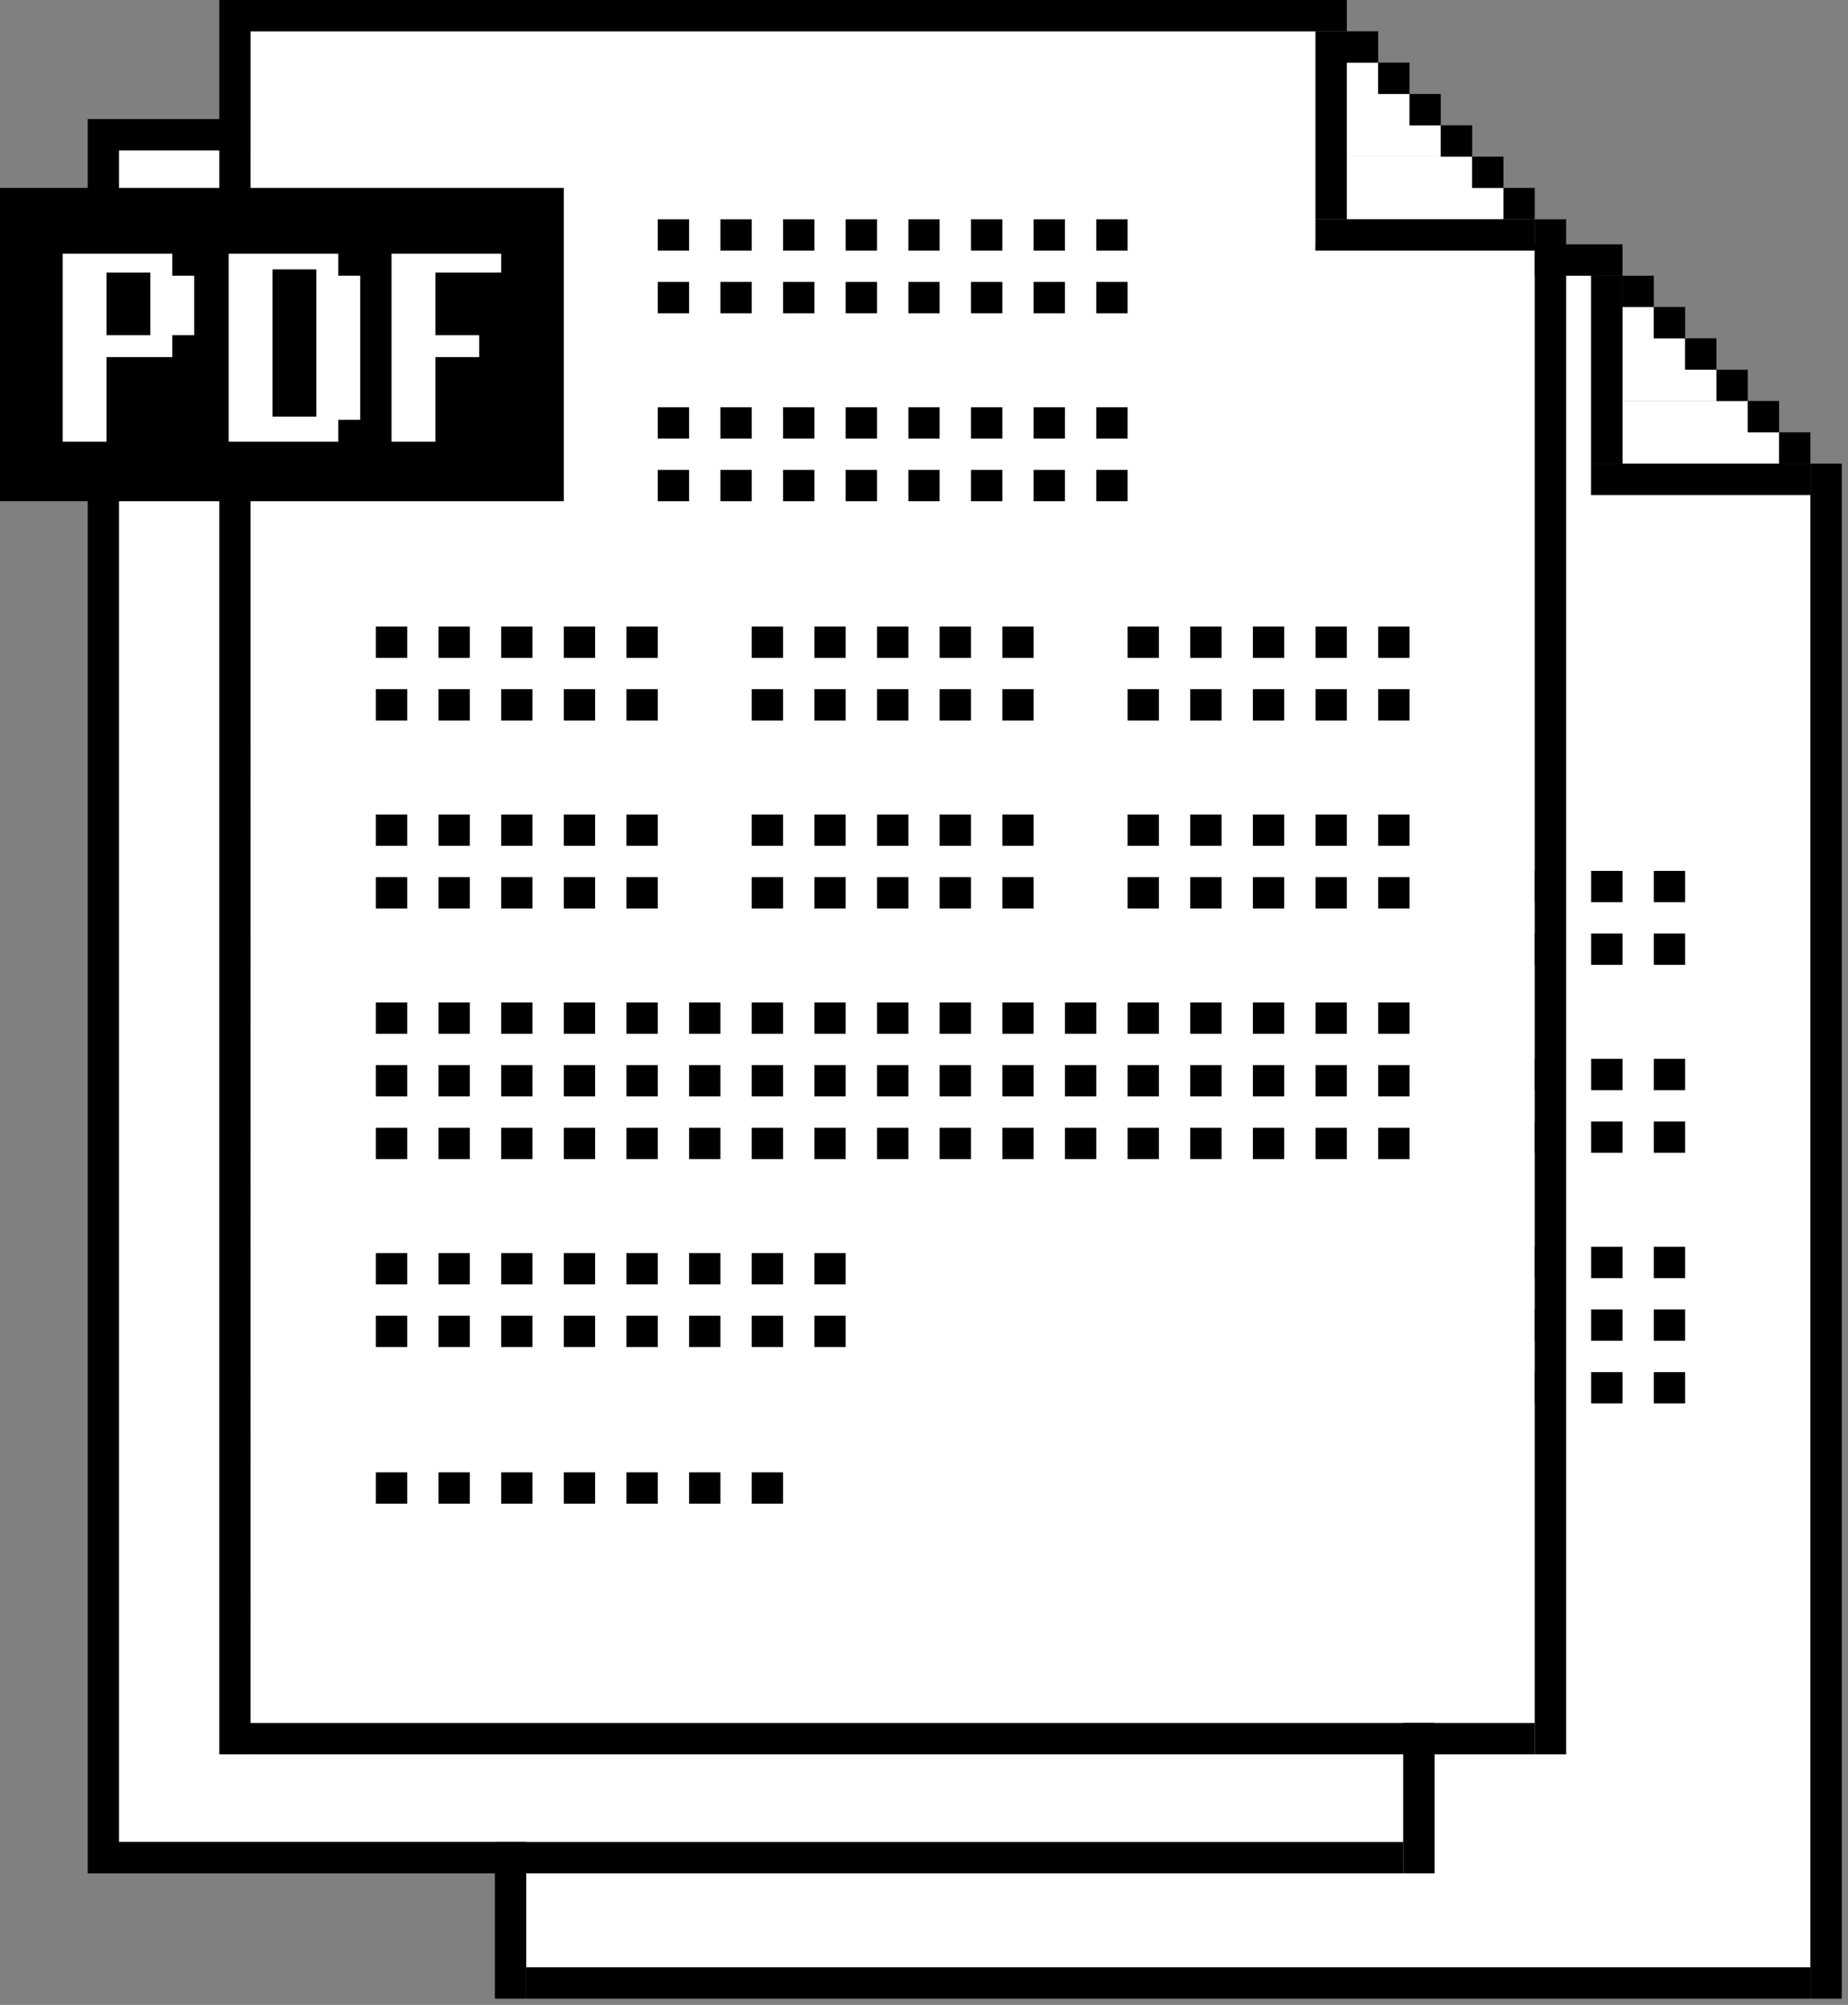 <?xml version="1.0" encoding="UTF-8"?>
<svg id="Layer_3" xmlns="http://www.w3.org/2000/svg" version="1.1" viewBox="0 0 59 64">
  <rect x="0" y="0" width="59" height="64" fill="#808080" stroke="none"/>
  <!-- Generator: Adobe Illustrator 29.4.0, SVG Export Plug-In . SVG Version: 2.1.0 Build 152)  -->
  <defs>
    <style>
      .st0 {
        fill: #fff;
      }
    </style>
  </defs>
  <g>
    <g>
      <polygon class="st0" points="50.8 15.8 50.8 8.8 16.8 8.8 16.8 62.8 50.8 62.8 57.8 62.8 57.8 15.8 50.8 15.8"/>
      <polygon class="st0" points="54.8 11.8 53.8 11.8 53.8 10.8 52.8 10.8 52.8 9.8 51.8 9.8 51.8 10.8 51.8 11.8 51.8 12.8 54.8 12.8 54.8 11.8"/>
      <polygon class="st0" points="56.8 13.8 55.8 13.8 55.8 12.8 51.8 12.8 51.8 13.8 51.8 13.8 51.8 14.8 56.8 14.8 56.8 13.8"/>
    </g>
    <g>
      <rect x="16.8" y="62.8" width="41" height="1"/>
      <rect x="15.8" y="7.8" width="1" height="56"/>
      <g>
        <rect x="16.8" y="7.8" width="35" height="1"/>
        <rect x="57.8" y="14.8" width="1" height="49"/>
        <rect x="56.8" y="13.8" width="1" height="1"/>
        <rect x="55.8" y="12.8" width="1" height="1"/>
        <rect x="54.8" y="11.8" width="1" height="1"/>
        <rect x="53.8" y="10.8" width="1" height="1"/>
        <rect x="52.8" y="9.8" width="1" height="1"/>
        <rect x="51.8" y="8.8" width="1" height="1"/>
        <rect x="50.8" y="8.8" width="1" height="6"/>
        <rect x="50.8" y="14.8" width="7" height="1"/>
      </g>
      <rect x="8.8" y="13.8" width="18" height="10"/>
      <g>
        <path class="st0" d="M15,16.4v2h-.7v.7h-2.1v2.7h-1.4v-6h3.5v.7h.7ZM13.6,18.4v-2h-1.4v2h1.4Z"/>
        <path class="st0" d="M20.2,16.4v4.7h-.7v.7h-3.5v-6h3.5v.7h.7ZM18.8,21.1v-4.7h-1.4v4.7h1.4Z"/>
        <path class="st0" d="M24.8,15.8v.7h-2.1v2h1.4v.7h-1.4v2.7h-1.4v-6h3.5Z"/>
      </g>
      <g>
        <rect x="29.8" y="14.8" width="1" height="1"/>
        <rect x="31.8" y="14.8" width="1" height="1"/>
        <rect x="33.8" y="14.8" width="1" height="1"/>
        <rect x="35.8" y="14.8" width="1" height="1"/>
        <rect x="37.8" y="14.8" width="1" height="1"/>
        <rect x="39.8" y="14.8" width="1" height="1"/>
        <rect x="41.8" y="14.8" width="1" height="1"/>
        <rect x="43.8" y="14.8" width="1" height="1"/>
        <rect x="29.8" y="16.8" width="1" height="1"/>
        <rect x="31.8" y="16.8" width="1" height="1"/>
        <rect x="33.8" y="16.8" width="1" height="1"/>
        <rect x="35.8" y="16.8" width="1" height="1"/>
        <rect x="37.8" y="16.8" width="1" height="1"/>
        <rect x="39.8" y="16.8" width="1" height="1"/>
        <rect x="41.8" y="16.8" width="1" height="1"/>
        <rect x="43.8" y="16.8" width="1" height="1"/>
      </g>
      <rect x="20.8" y="54.8" width="1" height="1"/>
      <rect x="22.8" y="54.8" width="1" height="1"/>
      <rect x="24.8" y="54.8" width="1" height="1"/>
      <rect x="26.8" y="54.8" width="1" height="1"/>
      <rect x="28.8" y="54.8" width="1" height="1"/>
      <rect x="30.8" y="54.8" width="1" height="1"/>
      <rect x="32.8" y="54.8" width="1" height="1"/>
      <g>
        <rect x="29.8" y="20.8" width="1" height="1"/>
        <rect x="31.8" y="20.8" width="1" height="1"/>
        <rect x="33.8" y="20.8" width="1" height="1"/>
        <rect x="35.8" y="20.8" width="1" height="1"/>
        <rect x="37.8" y="20.8" width="1" height="1"/>
        <rect x="39.8" y="20.8" width="1" height="1"/>
        <rect x="41.8" y="20.8" width="1" height="1"/>
        <rect x="43.8" y="20.8" width="1" height="1"/>
        <rect x="29.8" y="22.8" width="1" height="1"/>
        <rect x="31.8" y="22.8" width="1" height="1"/>
        <rect x="33.8" y="22.8" width="1" height="1"/>
        <rect x="35.8" y="22.8" width="1" height="1"/>
        <rect x="37.8" y="22.8" width="1" height="1"/>
        <rect x="39.8" y="22.8" width="1" height="1"/>
        <rect x="41.8" y="22.8" width="1" height="1"/>
        <rect x="43.8" y="22.8" width="1" height="1"/>
      </g>
      <g>
        <rect x="20.8" y="27.8" width="1" height="1"/>
        <rect x="22.8" y="27.8" width="1" height="1"/>
        <rect x="24.8" y="27.8" width="1" height="1"/>
        <rect x="26.8" y="27.8" width="1" height="1"/>
        <rect x="28.8" y="27.8" width="1" height="1"/>
        <rect x="20.8" y="29.8" width="1" height="1"/>
        <rect x="22.8" y="29.8" width="1" height="1"/>
        <rect x="24.8" y="29.8" width="1" height="1"/>
        <rect x="26.8" y="29.8" width="1" height="1"/>
        <rect x="28.8" y="29.8" width="1" height="1"/>
      </g>
      <g>
        <rect x="32.8" y="27.8" width="1" height="1"/>
        <rect x="34.8" y="27.8" width="1" height="1"/>
        <rect x="36.8" y="27.8" width="1" height="1"/>
        <rect x="38.8" y="27.8" width="1" height="1"/>
        <rect x="40.8" y="27.8" width="1" height="1"/>
        <rect x="32.8" y="29.8" width="1" height="1"/>
        <rect x="34.8" y="29.8" width="1" height="1"/>
        <rect x="36.8" y="29.8" width="1" height="1"/>
        <rect x="38.8" y="29.8" width="1" height="1"/>
        <rect x="40.8" y="29.8" width="1" height="1"/>
      </g>
      <g>
        <rect x="44.8" y="27.8" width="1" height="1"/>
        <rect x="46.8" y="27.8" width="1" height="1"/>
        <rect x="48.8" y="27.8" width="1" height="1"/>
        <rect x="50.8" y="27.8" width="1" height="1"/>
        <rect x="52.8" y="27.8" width="1" height="1"/>
        <rect x="44.8" y="29.8" width="1" height="1"/>
        <rect x="46.8" y="29.8" width="1" height="1"/>
        <rect x="48.8" y="29.8" width="1" height="1"/>
        <rect x="50.8" y="29.8" width="1" height="1"/>
        <rect x="52.8" y="29.8" width="1" height="1"/>
      </g>
      <g>
        <rect x="20.8" y="33.8" width="1" height="1"/>
        <rect x="22.8" y="33.8" width="1" height="1"/>
        <rect x="24.8" y="33.8" width="1" height="1"/>
        <rect x="26.8" y="33.8" width="1" height="1"/>
        <rect x="28.8" y="33.8" width="1" height="1"/>
        <rect x="20.8" y="35.8" width="1" height="1"/>
        <rect x="22.8" y="35.8" width="1" height="1"/>
        <rect x="24.8" y="35.8" width="1" height="1"/>
        <rect x="26.8" y="35.8" width="1" height="1"/>
        <rect x="28.8" y="35.8" width="1" height="1"/>
      </g>
      <g>
        <rect x="32.8" y="33.8" width="1" height="1"/>
        <rect x="34.8" y="33.8" width="1" height="1"/>
        <rect x="36.8" y="33.8" width="1" height="1"/>
        <rect x="38.8" y="33.8" width="1" height="1"/>
        <rect x="40.8" y="33.8" width="1" height="1"/>
        <rect x="32.8" y="35.8" width="1" height="1"/>
        <rect x="34.8" y="35.8" width="1" height="1"/>
        <rect x="36.8" y="35.8" width="1" height="1"/>
        <rect x="38.8" y="35.8" width="1" height="1"/>
        <rect x="40.8" y="35.8" width="1" height="1"/>
      </g>
      <g>
        <rect x="44.8" y="33.8" width="1" height="1"/>
        <rect x="46.8" y="33.8" width="1" height="1"/>
        <rect x="48.8" y="33.8" width="1" height="1"/>
        <rect x="50.8" y="33.8" width="1" height="1"/>
        <rect x="52.8" y="33.8" width="1" height="1"/>
        <rect x="44.8" y="35.8" width="1" height="1"/>
        <rect x="46.8" y="35.8" width="1" height="1"/>
        <rect x="48.8" y="35.8" width="1" height="1"/>
        <rect x="50.8" y="35.8" width="1" height="1"/>
        <rect x="52.8" y="35.8" width="1" height="1"/>
      </g>
      <rect x="20.8" y="39.8" width="1" height="1"/>
      <rect x="22.8" y="39.8" width="1" height="1"/>
      <rect x="24.8" y="39.8" width="1" height="1"/>
      <rect x="26.8" y="39.8" width="1" height="1"/>
      <rect x="28.8" y="39.8" width="1" height="1"/>
      <rect x="30.8" y="39.8" width="1" height="1"/>
      <rect x="32.8" y="39.8" width="1" height="1"/>
      <rect x="34.8" y="39.8" width="1" height="1"/>
      <rect x="36.8" y="39.8" width="1" height="1"/>
      <rect x="38.8" y="39.8" width="1" height="1"/>
      <rect x="40.8" y="39.8" width="1" height="1"/>
      <rect x="42.8" y="39.8" width="1" height="1"/>
      <rect x="44.8" y="39.8" width="1" height="1"/>
      <rect x="46.8" y="39.8" width="1" height="1"/>
      <rect x="48.8" y="39.8" width="1" height="1"/>
      <rect x="50.8" y="39.8" width="1" height="1"/>
      <rect x="52.8" y="39.8" width="1" height="1"/>
      <g>
        <rect x="20.8" y="41.8" width="1" height="1"/>
        <rect x="22.8" y="41.8" width="1" height="1"/>
        <rect x="24.8" y="41.8" width="1" height="1"/>
        <rect x="26.8" y="41.8" width="1" height="1"/>
        <rect x="28.8" y="41.8" width="1" height="1"/>
        <rect x="30.8" y="41.8" width="1" height="1"/>
        <rect x="32.8" y="41.8" width="1" height="1"/>
        <rect x="34.8" y="41.8" width="1" height="1"/>
        <rect x="36.8" y="41.8" width="1" height="1"/>
        <rect x="38.8" y="41.8" width="1" height="1"/>
        <rect x="40.8" y="41.8" width="1" height="1"/>
        <rect x="42.8" y="41.8" width="1" height="1"/>
        <rect x="44.8" y="41.8" width="1" height="1"/>
        <rect x="46.8" y="41.8" width="1" height="1"/>
        <rect x="48.8" y="41.8" width="1" height="1"/>
        <rect x="50.8" y="41.8" width="1" height="1"/>
        <rect x="52.8" y="41.8" width="1" height="1"/>
      </g>
      <g>
        <rect x="20.8" y="43.8" width="1" height="1"/>
        <rect x="22.8" y="43.8" width="1" height="1"/>
        <rect x="24.8" y="43.8" width="1" height="1"/>
        <rect x="26.8" y="43.8" width="1" height="1"/>
        <rect x="28.8" y="43.8" width="1" height="1"/>
        <rect x="30.8" y="43.8" width="1" height="1"/>
        <rect x="32.8" y="43.8" width="1" height="1"/>
        <rect x="34.8" y="43.8" width="1" height="1"/>
        <rect x="36.8" y="43.8" width="1" height="1"/>
        <rect x="38.8" y="43.8" width="1" height="1"/>
        <rect x="40.8" y="43.8" width="1" height="1"/>
        <rect x="42.8" y="43.8" width="1" height="1"/>
        <rect x="44.8" y="43.8" width="1" height="1"/>
        <rect x="46.8" y="43.8" width="1" height="1"/>
        <rect x="48.8" y="43.8" width="1" height="1"/>
        <rect x="50.8" y="43.8" width="1" height="1"/>
        <rect x="52.8" y="43.8" width="1" height="1"/>
      </g>
      <g>
        <rect x="20.8" y="47.8" width="1" height="1"/>
        <rect x="22.8" y="47.8" width="1" height="1"/>
        <rect x="24.8" y="47.8" width="1" height="1"/>
        <rect x="26.8" y="47.8" width="1" height="1"/>
        <rect x="28.8" y="47.8" width="1" height="1"/>
        <rect x="30.8" y="47.8" width="1" height="1"/>
        <rect x="32.8" y="47.8" width="1" height="1"/>
        <rect x="34.8" y="47.8" width="1" height="1"/>
        <rect x="20.8" y="49.8" width="1" height="1"/>
        <rect x="22.8" y="49.8" width="1" height="1"/>
        <rect x="24.8" y="49.8" width="1" height="1"/>
        <rect x="26.8" y="49.8" width="1" height="1"/>
        <rect x="28.8" y="49.8" width="1" height="1"/>
        <rect x="30.8" y="49.8" width="1" height="1"/>
        <rect x="32.8" y="49.8" width="1" height="1"/>
        <rect x="34.8" y="49.8" width="1" height="1"/>
      </g>
    </g>
  </g>
  <g>
    <g>
      <polygon class="st0" points="37.8 11.8 37.8 4.8 3.8 4.8 3.8 58.8 37.8 58.8 44.8 58.8 44.8 11.8 37.8 11.8"/>
      <polygon class="st0" points="41.8 7.8 40.8 7.8 40.8 6.8 39.8 6.8 39.8 5.8 38.8 5.8 38.8 6.8 38.8 7.8 38.8 8.8 41.8 8.8 41.8 7.8"/>
      <polygon class="st0" points="43.8 9.8 42.8 9.8 42.8 8.8 38.8 8.8 38.8 9.8 38.8 9.8 38.8 10.8 43.8 10.8 43.8 9.8"/>
    </g>
    <rect x="3.8" y="58.8" width="41" height="1"/>
    <rect x="2.8" y="3.8" width="1" height="56"/>
    <rect x="3.8" y="3.8" width="35" height="1"/>
    <rect x="44.8" y="10.8" width="1" height="49"/>
    <rect x="43.8" y="9.8" width="1" height="1"/>
    <rect x="42.8" y="8.8" width="1" height="1"/>
    <rect x="41.8" y="7.8" width="1" height="1"/>
    <rect x="40.8" y="6.8" width="1" height="1"/>
    <rect x="39.8" y="5.8" width="1" height="1"/>
    <rect x="38.8" y="4.8" width="1" height="1"/>
    <rect x="37.8" y="4.8" width="1" height="6"/>
    <rect x="37.8" y="10.8" width="7" height="1"/>
    <path class="st0" d="M11.8,11.8v.7h-2.1v2h1.4v.7h-1.4v2.7h-1.4v-6h3.5Z"/>
    <rect x="16.8" y="10.8" width="1" height="1"/>
    <rect x="18.8" y="10.8" width="1" height="1"/>
    <rect x="20.8" y="10.8" width="1" height="1"/>
    <rect x="22.8" y="10.8" width="1" height="1"/>
    <rect x="24.8" y="10.8" width="1" height="1"/>
    <rect x="26.8" y="10.8" width="1" height="1"/>
    <rect x="28.8" y="10.8" width="1" height="1"/>
    <rect x="30.8" y="10.8" width="1" height="1"/>
    <rect x="16.8" y="12.8" width="1" height="1"/>
    <rect x="18.8" y="12.8" width="1" height="1"/>
    <rect x="20.8" y="12.8" width="1" height="1"/>
    <rect x="22.8" y="12.8" width="1" height="1"/>
    <rect x="24.8" y="12.8" width="1" height="1"/>
    <rect x="26.8" y="12.8" width="1" height="1"/>
    <rect x="28.8" y="12.8" width="1" height="1"/>
    <rect x="30.8" y="12.8" width="1" height="1"/>
    <rect x="7.8" y="50.8" width="1" height="1"/>
    <rect x="9.8" y="50.8" width="1" height="1"/>
    <rect x="11.8" y="50.8" width="1" height="1"/>
    <rect x="13.8" y="50.8" width="1" height="1"/>
    <rect x="15.8" y="50.8" width="1" height="1"/>
    <rect x="17.8" y="50.8" width="1" height="1"/>
    <rect x="19.8" y="50.8" width="1" height="1"/>
    <rect x="16.8" y="16.8" width="1" height="1"/>
    <rect x="18.8" y="16.8" width="1" height="1"/>
    <rect x="20.8" y="16.8" width="1" height="1"/>
    <rect x="22.8" y="16.8" width="1" height="1"/>
    <rect x="24.8" y="16.8" width="1" height="1"/>
    <rect x="26.8" y="16.8" width="1" height="1"/>
    <rect x="28.8" y="16.8" width="1" height="1"/>
    <rect x="30.8" y="16.8" width="1" height="1"/>
    <rect x="16.8" y="18.8" width="1" height="1"/>
    <rect x="18.8" y="18.8" width="1" height="1"/>
    <rect x="20.8" y="18.8" width="1" height="1"/>
    <rect x="22.8" y="18.8" width="1" height="1"/>
    <rect x="24.8" y="18.8" width="1" height="1"/>
    <rect x="26.8" y="18.8" width="1" height="1"/>
    <rect x="28.8" y="18.8" width="1" height="1"/>
    <rect x="30.8" y="18.8" width="1" height="1"/>
    <rect x="7.8" y="23.8" width="1" height="1"/>
    <rect x="9.8" y="23.8" width="1" height="1"/>
    <rect x="11.8" y="23.8" width="1" height="1"/>
    <rect x="13.8" y="23.8" width="1" height="1"/>
    <rect x="15.8" y="23.8" width="1" height="1"/>
    <rect x="7.8" y="25.8" width="1" height="1"/>
    <rect x="9.8" y="25.8" width="1" height="1"/>
    <rect x="11.8" y="25.8" width="1" height="1"/>
    <rect x="13.8" y="25.8" width="1" height="1"/>
    <rect x="15.8" y="25.8" width="1" height="1"/>
    <rect x="19.8" y="23.8" width="1" height="1"/>
    <rect x="21.8" y="23.8" width="1" height="1"/>
    <rect x="23.8" y="23.8" width="1" height="1"/>
    <rect x="25.8" y="23.8" width="1" height="1"/>
    <rect x="27.8" y="23.8" width="1" height="1"/>
    <rect x="19.8" y="25.8" width="1" height="1"/>
    <rect x="21.8" y="25.8" width="1" height="1"/>
    <rect x="23.8" y="25.8" width="1" height="1"/>
    <rect x="25.8" y="25.8" width="1" height="1"/>
    <rect x="27.8" y="25.8" width="1" height="1"/>
    <rect x="31.8" y="23.8" width="1" height="1"/>
    <rect x="33.8" y="23.8" width="1" height="1"/>
    <rect x="35.8" y="23.8" width="1" height="1"/>
    <rect x="37.8" y="23.8" width="1" height="1"/>
    <rect x="39.8" y="23.8" width="1" height="1"/>
    <rect x="31.8" y="25.8" width="1" height="1"/>
    <rect x="33.8" y="25.8" width="1" height="1"/>
    <rect x="35.8" y="25.8" width="1" height="1"/>
    <rect x="37.8" y="25.8" width="1" height="1"/>
    <rect x="39.8" y="25.8" width="1" height="1"/>
    <rect x="7.8" y="29.8" width="1" height="1"/>
    <rect x="9.8" y="29.8" width="1" height="1"/>
    <rect x="11.8" y="29.8" width="1" height="1"/>
    <rect x="13.8" y="29.8" width="1" height="1"/>
    <rect x="15.8" y="29.8" width="1" height="1"/>
    <rect x="7.8" y="31.8" width="1" height="1"/>
    <rect x="9.8" y="31.8" width="1" height="1"/>
    <rect x="11.8" y="31.8" width="1" height="1"/>
    <rect x="13.8" y="31.8" width="1" height="1"/>
    <rect x="15.8" y="31.8" width="1" height="1"/>
    <rect x="19.8" y="29.8" width="1" height="1"/>
    <rect x="21.8" y="29.8" width="1" height="1"/>
    <rect x="23.8" y="29.8" width="1" height="1"/>
    <rect x="25.8" y="29.8" width="1" height="1"/>
    <rect x="27.8" y="29.8" width="1" height="1"/>
    <rect x="19.8" y="31.8" width="1" height="1"/>
    <rect x="21.8" y="31.8" width="1" height="1"/>
    <rect x="23.8" y="31.8" width="1" height="1"/>
    <rect x="25.8" y="31.8" width="1" height="1"/>
    <rect x="27.8" y="31.8" width="1" height="1"/>
    <rect x="31.8" y="29.8" width="1" height="1"/>
    <rect x="33.8" y="29.8" width="1" height="1"/>
    <rect x="35.8" y="29.8" width="1" height="1"/>
    <rect x="37.8" y="29.8" width="1" height="1"/>
    <rect x="39.8" y="29.8" width="1" height="1"/>
    <rect x="31.8" y="31.8" width="1" height="1"/>
    <rect x="33.8" y="31.8" width="1" height="1"/>
    <rect x="35.8" y="31.8" width="1" height="1"/>
    <rect x="37.8" y="31.8" width="1" height="1"/>
    <rect x="39.8" y="31.8" width="1" height="1"/>
    <rect x="7.8" y="35.8" width="1" height="1"/>
    <rect x="9.8" y="35.8" width="1" height="1"/>
    <rect x="11.8" y="35.8" width="1" height="1"/>
    <rect x="13.8" y="35.8" width="1" height="1"/>
    <rect x="15.8" y="35.8" width="1" height="1"/>
    <rect x="17.8" y="35.8" width="1" height="1"/>
    <rect x="19.8" y="35.8" width="1" height="1"/>
    <rect x="21.8" y="35.8" width="1" height="1"/>
    <rect x="23.8" y="35.8" width="1" height="1"/>
    <rect x="25.8" y="35.8" width="1" height="1"/>
    <rect x="27.8" y="35.8" width="1" height="1"/>
    <rect x="29.8" y="35.8" width="1" height="1"/>
    <rect x="31.8" y="35.8" width="1" height="1"/>
    <rect x="33.8" y="35.8" width="1" height="1"/>
    <rect x="35.8" y="35.8" width="1" height="1"/>
    <rect x="37.8" y="35.8" width="1" height="1"/>
    <rect x="39.8" y="35.8" width="1" height="1"/>
    <rect x="7.8" y="37.8" width="1" height="1"/>
    <rect x="9.8" y="37.8" width="1" height="1"/>
    <rect x="11.8" y="37.8" width="1" height="1"/>
    <rect x="13.8" y="37.8" width="1" height="1"/>
    <rect x="15.8" y="37.8" width="1" height="1"/>
    <rect x="17.8" y="37.8" width="1" height="1"/>
    <rect x="19.8" y="37.8" width="1" height="1"/>
    <rect x="21.8" y="37.8" width="1" height="1"/>
    <rect x="23.8" y="37.8" width="1" height="1"/>
    <rect x="25.8" y="37.8" width="1" height="1"/>
    <rect x="27.8" y="37.8" width="1" height="1"/>
    <rect x="29.8" y="37.8" width="1" height="1"/>
    <rect x="31.8" y="37.8" width="1" height="1"/>
    <rect x="33.8" y="37.8" width="1" height="1"/>
    <rect x="35.8" y="37.8" width="1" height="1"/>
    <rect x="37.8" y="37.8" width="1" height="1"/>
    <rect x="39.8" y="37.8" width="1" height="1"/>
    <rect x="7.8" y="39.8" width="1" height="1"/>
    <rect x="9.8" y="39.8" width="1" height="1"/>
    <rect x="11.8" y="39.8" width="1" height="1"/>
    <rect x="13.8" y="39.8" width="1" height="1"/>
    <rect x="15.8" y="39.8" width="1" height="1"/>
    <rect x="17.8" y="39.8" width="1" height="1"/>
    <rect x="19.8" y="39.8" width="1" height="1"/>
    <rect x="21.8" y="39.8" width="1" height="1"/>
    <rect x="23.8" y="39.8" width="1" height="1"/>
    <rect x="25.8" y="39.8" width="1" height="1"/>
    <rect x="27.8" y="39.8" width="1" height="1"/>
    <rect x="29.8" y="39.8" width="1" height="1"/>
    <rect x="31.8" y="39.8" width="1" height="1"/>
    <rect x="33.8" y="39.8" width="1" height="1"/>
    <rect x="35.8" y="39.8" width="1" height="1"/>
    <rect x="37.8" y="39.8" width="1" height="1"/>
    <rect x="39.8" y="39.8" width="1" height="1"/>
    <rect x="7.8" y="43.8" width="1" height="1"/>
    <rect x="9.8" y="43.8" width="1" height="1"/>
    <rect x="11.8" y="43.8" width="1" height="1"/>
    <rect x="13.8" y="43.8" width="1" height="1"/>
    <rect x="15.8" y="43.8" width="1" height="1"/>
    <rect x="17.8" y="43.8" width="1" height="1"/>
    <rect x="19.8" y="43.8" width="1" height="1"/>
    <rect x="21.8" y="43.8" width="1" height="1"/>
    <rect x="7.8" y="45.8" width="1" height="1"/>
    <rect x="9.8" y="45.8" width="1" height="1"/>
    <rect x="11.8" y="45.8" width="1" height="1"/>
    <rect x="13.8" y="45.8" width="1" height="1"/>
    <rect x="15.8" y="45.8" width="1" height="1"/>
    <rect x="17.8" y="45.8" width="1" height="1"/>
    <rect x="19.8" y="45.8" width="1" height="1"/>
    <rect x="21.8" y="45.8" width="1" height="1"/>
  </g>
  <g>
    <g>
      <polygon class="st0" points="42 8 42 1 8 1 8 55 42 55 49 55 49 8 42 8"/>
      <polygon class="st0" points="46 4 45 4 45 3 44 3 44 2 43 2 43 3 43 4 43 5 46 5 46 4"/>
      <polygon class="st0" points="48 6 47 6 47 5 43 5 43 6 43 6 43 7 48 7 48 6"/>
    </g>
    <g>
      <rect x="8" y="55" width="41" height="1"/>
      <rect x="7" width="1" height="56"/>
      <g>
        <rect x="8" width="35" height="1"/>
        <rect x="49" y="7" width="1" height="49"/>
        <rect x="48" y="6" width="1" height="1"/>
        <rect x="47" y="5" width="1" height="1"/>
        <rect x="46" y="4" width="1" height="1"/>
        <rect x="45" y="3" width="1" height="1"/>
        <rect x="44" y="2" width="1" height="1"/>
        <rect x="43" y="1" width="1" height="1"/>
        <rect x="42" y="1" width="1" height="6"/>
        <rect x="42" y="7" width="7" height="1"/>
      </g>
      <rect y="6" width="18" height="10"/>
      <g>
        <path class="st0" d="M6.2,8.7v2h-.7v.7h-2.1v2.7h-1.4v-6h3.5v.7h.7ZM4.8,10.7v-2h-1.4v2h1.4Z"/>
        <path class="st0" d="M11.5,8.7v4.7h-.7v.7h-3.5v-6h3.5v.7h.7ZM10.1,13.3v-4.7h-1.4v4.7h1.4Z"/>
        <path class="st0" d="M16,8v.7h-2.1v2h1.4v.7h-1.4v2.7h-1.4v-6h3.5Z"/>
      </g>
      <g>
        <rect x="21" y="7" width="1" height="1"/>
        <rect x="23" y="7" width="1" height="1"/>
        <rect x="25" y="7" width="1" height="1"/>
        <rect x="27" y="7" width="1" height="1"/>
        <rect x="29" y="7" width="1" height="1"/>
        <rect x="31" y="7" width="1" height="1"/>
        <rect x="33" y="7" width="1" height="1"/>
        <rect x="35" y="7" width="1" height="1"/>
        <rect x="21" y="9" width="1" height="1"/>
        <rect x="23" y="9" width="1" height="1"/>
        <rect x="25" y="9" width="1" height="1"/>
        <rect x="27" y="9" width="1" height="1"/>
        <rect x="29" y="9" width="1" height="1"/>
        <rect x="31" y="9" width="1" height="1"/>
        <rect x="33" y="9" width="1" height="1"/>
        <rect x="35" y="9" width="1" height="1"/>
      </g>
      <rect x="12" y="47" width="1" height="1"/>
      <rect x="14" y="47" width="1" height="1"/>
      <rect x="16" y="47" width="1" height="1"/>
      <rect x="18" y="47" width="1" height="1"/>
      <rect x="20" y="47" width="1" height="1"/>
      <rect x="22" y="47" width="1" height="1"/>
      <rect x="24" y="47" width="1" height="1"/>
      <g>
        <rect x="21" y="13" width="1" height="1"/>
        <rect x="23" y="13" width="1" height="1"/>
        <rect x="25" y="13" width="1" height="1"/>
        <rect x="27" y="13" width="1" height="1"/>
        <rect x="29" y="13" width="1" height="1"/>
        <rect x="31" y="13" width="1" height="1"/>
        <rect x="33" y="13" width="1" height="1"/>
        <rect x="35" y="13" width="1" height="1"/>
        <rect x="21" y="15" width="1" height="1"/>
        <rect x="23" y="15" width="1" height="1"/>
        <rect x="25" y="15" width="1" height="1"/>
        <rect x="27" y="15" width="1" height="1"/>
        <rect x="29" y="15" width="1" height="1"/>
        <rect x="31" y="15" width="1" height="1"/>
        <rect x="33" y="15" width="1" height="1"/>
        <rect x="35" y="15" width="1" height="1"/>
      </g>
      <g>
        <rect x="12" y="20" width="1" height="1"/>
        <rect x="14" y="20" width="1" height="1"/>
        <rect x="16" y="20" width="1" height="1"/>
        <rect x="18" y="20" width="1" height="1"/>
        <rect x="20" y="20" width="1" height="1"/>
        <rect x="12" y="22" width="1" height="1"/>
        <rect x="14" y="22" width="1" height="1"/>
        <rect x="16" y="22" width="1" height="1"/>
        <rect x="18" y="22" width="1" height="1"/>
        <rect x="20" y="22" width="1" height="1"/>
      </g>
      <g>
        <rect x="24" y="20" width="1" height="1"/>
        <rect x="26" y="20" width="1" height="1"/>
        <rect x="28" y="20" width="1" height="1"/>
        <rect x="30" y="20" width="1" height="1"/>
        <rect x="32" y="20" width="1" height="1"/>
        <rect x="24" y="22" width="1" height="1"/>
        <rect x="26" y="22" width="1" height="1"/>
        <rect x="28" y="22" width="1" height="1"/>
        <rect x="30" y="22" width="1" height="1"/>
        <rect x="32" y="22" width="1" height="1"/>
      </g>
      <g>
        <rect x="36" y="20" width="1" height="1"/>
        <rect x="38" y="20" width="1" height="1"/>
        <rect x="40" y="20" width="1" height="1"/>
        <rect x="42" y="20" width="1" height="1"/>
        <rect x="44" y="20" width="1" height="1"/>
        <rect x="36" y="22" width="1" height="1"/>
        <rect x="38" y="22" width="1" height="1"/>
        <rect x="40" y="22" width="1" height="1"/>
        <rect x="42" y="22" width="1" height="1"/>
        <rect x="44" y="22" width="1" height="1"/>
      </g>
      <g>
        <rect x="12" y="26" width="1" height="1"/>
        <rect x="14" y="26" width="1" height="1"/>
        <rect x="16" y="26" width="1" height="1"/>
        <rect x="18" y="26" width="1" height="1"/>
        <rect x="20" y="26" width="1" height="1"/>
        <rect x="12" y="28" width="1" height="1"/>
        <rect x="14" y="28" width="1" height="1"/>
        <rect x="16" y="28" width="1" height="1"/>
        <rect x="18" y="28" width="1" height="1"/>
        <rect x="20" y="28" width="1" height="1"/>
      </g>
      <g>
        <rect x="24" y="26" width="1" height="1"/>
        <rect x="26" y="26" width="1" height="1"/>
        <rect x="28" y="26" width="1" height="1"/>
        <rect x="30" y="26" width="1" height="1"/>
        <rect x="32" y="26" width="1" height="1"/>
        <rect x="24" y="28" width="1" height="1"/>
        <rect x="26" y="28" width="1" height="1"/>
        <rect x="28" y="28" width="1" height="1"/>
        <rect x="30" y="28" width="1" height="1"/>
        <rect x="32" y="28" width="1" height="1"/>
      </g>
      <g>
        <rect x="36" y="26" width="1" height="1"/>
        <rect x="38" y="26" width="1" height="1"/>
        <rect x="40" y="26" width="1" height="1"/>
        <rect x="42" y="26" width="1" height="1"/>
        <rect x="44" y="26" width="1" height="1"/>
        <rect x="36" y="28" width="1" height="1"/>
        <rect x="38" y="28" width="1" height="1"/>
        <rect x="40" y="28" width="1" height="1"/>
        <rect x="42" y="28" width="1" height="1"/>
        <rect x="44" y="28" width="1" height="1"/>
      </g>
      <rect x="12" y="32" width="1" height="1"/>
      <rect x="14" y="32" width="1" height="1"/>
      <rect x="16" y="32" width="1" height="1"/>
      <rect x="18" y="32" width="1" height="1"/>
      <rect x="20" y="32" width="1" height="1"/>
      <rect x="22" y="32" width="1" height="1"/>
      <rect x="24" y="32" width="1" height="1"/>
      <rect x="26" y="32" width="1" height="1"/>
      <rect x="28" y="32" width="1" height="1"/>
      <rect x="30" y="32" width="1" height="1"/>
      <rect x="32" y="32" width="1" height="1"/>
      <rect x="34" y="32" width="1" height="1"/>
      <rect x="36" y="32" width="1" height="1"/>
      <rect x="38" y="32" width="1" height="1"/>
      <rect x="40" y="32" width="1" height="1"/>
      <rect x="42" y="32" width="1" height="1"/>
      <rect x="44" y="32" width="1" height="1"/>
      <g>
        <rect x="12" y="34" width="1" height="1"/>
        <rect x="14" y="34" width="1" height="1"/>
        <rect x="16" y="34" width="1" height="1"/>
        <rect x="18" y="34" width="1" height="1"/>
        <rect x="20" y="34" width="1" height="1"/>
        <rect x="22" y="34" width="1" height="1"/>
        <rect x="24" y="34" width="1" height="1"/>
        <rect x="26" y="34" width="1" height="1"/>
        <rect x="28" y="34" width="1" height="1"/>
        <rect x="30" y="34" width="1" height="1"/>
        <rect x="32" y="34" width="1" height="1"/>
        <rect x="34" y="34" width="1" height="1"/>
        <rect x="36" y="34" width="1" height="1"/>
        <rect x="38" y="34" width="1" height="1"/>
        <rect x="40" y="34" width="1" height="1"/>
        <rect x="42" y="34" width="1" height="1"/>
        <rect x="44" y="34" width="1" height="1"/>
      </g>
      <g>
        <rect x="12" y="36" width="1" height="1"/>
        <rect x="14" y="36" width="1" height="1"/>
        <rect x="16" y="36" width="1" height="1"/>
        <rect x="18" y="36" width="1" height="1"/>
        <rect x="20" y="36" width="1" height="1"/>
        <rect x="22" y="36" width="1" height="1"/>
        <rect x="24" y="36" width="1" height="1"/>
        <rect x="26" y="36" width="1" height="1"/>
        <rect x="28" y="36" width="1" height="1"/>
        <rect x="30" y="36" width="1" height="1"/>
        <rect x="32" y="36" width="1" height="1"/>
        <rect x="34" y="36" width="1" height="1"/>
        <rect x="36" y="36" width="1" height="1"/>
        <rect x="38" y="36" width="1" height="1"/>
        <rect x="40" y="36" width="1" height="1"/>
        <rect x="42" y="36" width="1" height="1"/>
        <rect x="44" y="36" width="1" height="1"/>
      </g>
      <g>
        <rect x="12" y="40" width="1" height="1"/>
        <rect x="14" y="40" width="1" height="1"/>
        <rect x="16" y="40" width="1" height="1"/>
        <rect x="18" y="40" width="1" height="1"/>
        <rect x="20" y="40" width="1" height="1"/>
        <rect x="22" y="40" width="1" height="1"/>
        <rect x="24" y="40" width="1" height="1"/>
        <rect x="26" y="40" width="1" height="1"/>
        <rect x="12" y="42" width="1" height="1"/>
        <rect x="14" y="42" width="1" height="1"/>
        <rect x="16" y="42" width="1" height="1"/>
        <rect x="18" y="42" width="1" height="1"/>
        <rect x="20" y="42" width="1" height="1"/>
        <rect x="22" y="42" width="1" height="1"/>
        <rect x="24" y="42" width="1" height="1"/>
        <rect x="26" y="42" width="1" height="1"/>
      </g>
    </g>
  </g>
</svg>